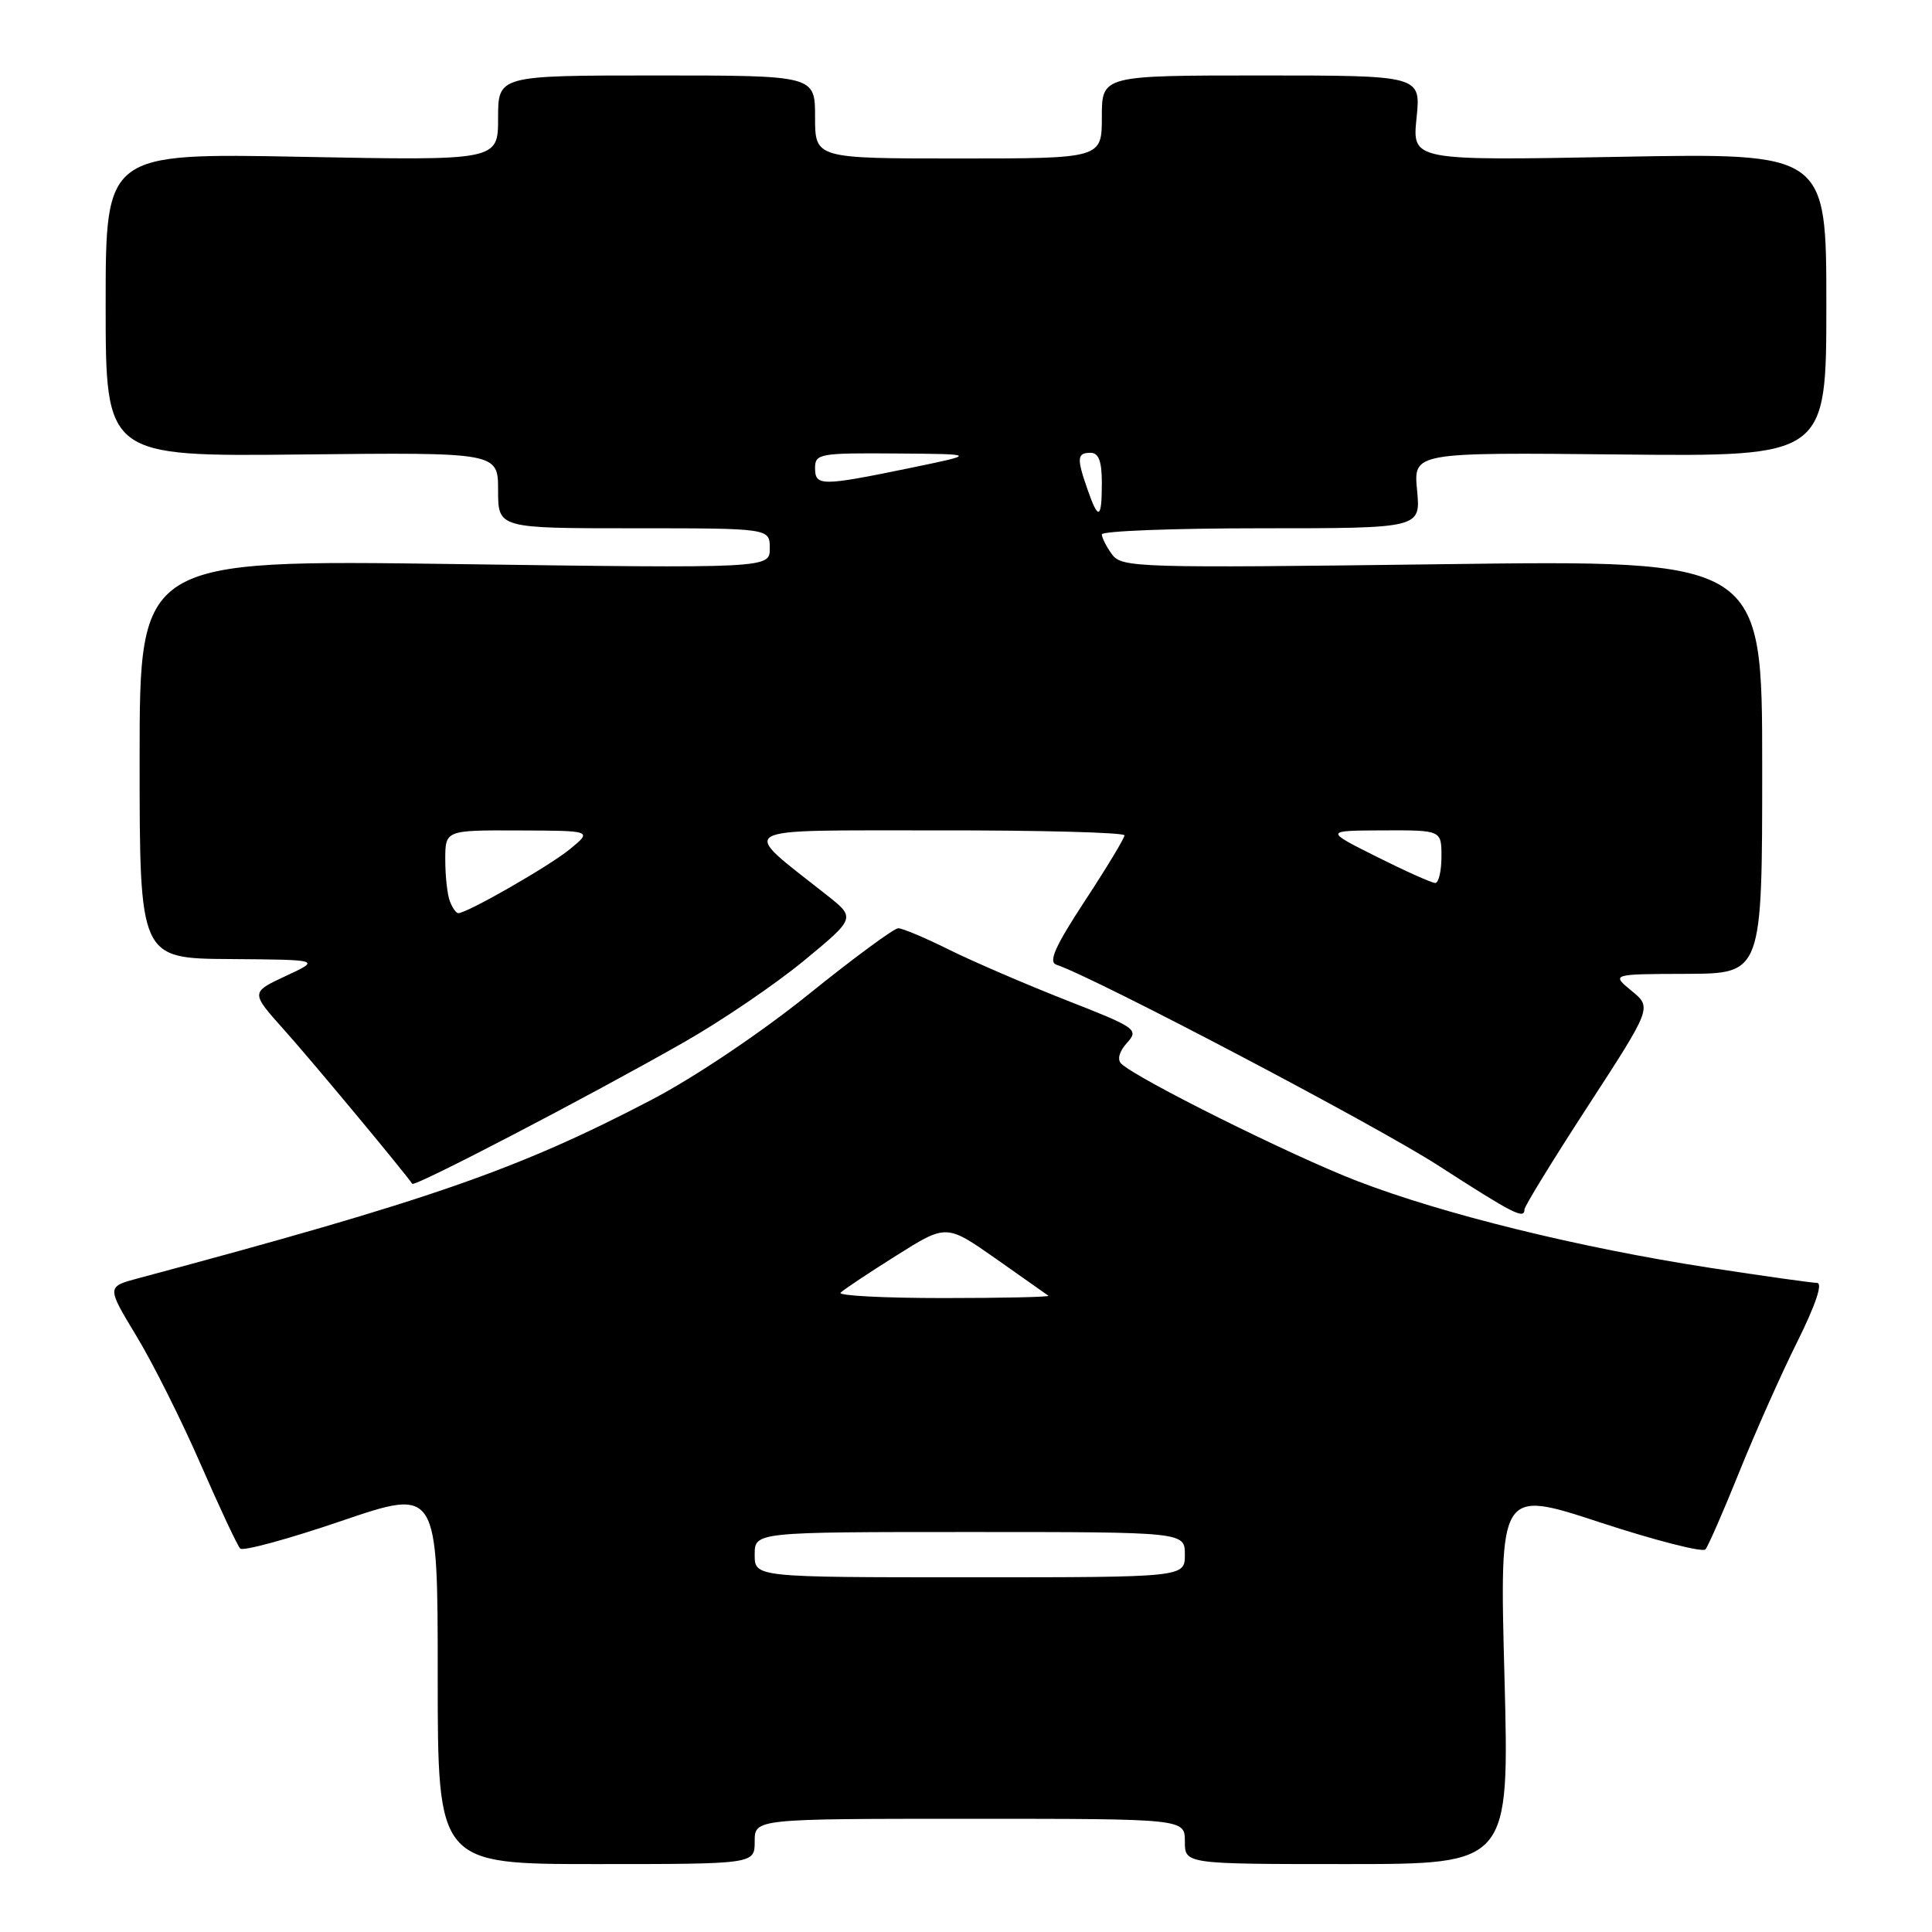 <?xml version="1.0" encoding="UTF-8" standalone="no"?>
<!DOCTYPE svg PUBLIC "-//W3C//DTD SVG 1.1//EN" "http://www.w3.org/Graphics/SVG/1.1/DTD/svg11.dtd" >
<svg xmlns="http://www.w3.org/2000/svg" xmlns:xlink="http://www.w3.org/1999/xlink" version="1.1" viewBox="0 0 256 256">
 <g >
 <path fill="currentColor"
d=" M 100.00 244.00 C 100.00 241.00 100.00 241.00 128.50 241.00 C 157.00 241.00 157.00 241.00 157.00 244.00 C 157.00 247.00 157.00 247.00 178.50 247.00 C 200.00 247.00 200.00 247.00 199.35 222.18 C 198.69 197.35 198.69 197.35 212.00 201.72 C 219.32 204.12 225.61 205.73 225.98 205.30 C 226.35 204.86 228.38 200.22 230.48 195.00 C 232.59 189.78 236.04 182.01 238.17 177.75 C 240.59 172.87 241.56 170.00 240.76 169.99 C 240.07 169.98 233.65 169.08 226.50 167.98 C 209.30 165.33 191.20 160.88 179.78 156.47 C 171.12 153.13 150.65 142.95 148.57 140.94 C 148.01 140.40 148.30 139.32 149.33 138.19 C 150.93 136.41 150.60 136.18 141.25 132.52 C 135.89 130.41 128.93 127.41 125.78 125.85 C 122.63 124.28 119.59 123.00 119.02 123.00 C 118.46 123.00 113.10 126.95 107.12 131.77 C 100.87 136.81 92.05 142.74 86.37 145.71 C 68.65 154.97 56.98 159.03 18.31 169.38 C 14.13 170.50 14.13 170.50 18.06 177.00 C 20.23 180.57 24.06 188.22 26.58 194.00 C 29.10 199.78 31.46 204.81 31.83 205.19 C 32.20 205.57 38.24 203.92 45.25 201.53 C 58.00 197.19 58.00 197.19 58.00 222.09 C 58.00 247.00 58.00 247.00 79.00 247.00 C 100.00 247.00 100.00 247.00 100.00 244.00 Z  M 202.00 160.25 C 202.00 159.84 205.80 153.65 210.45 146.50 C 218.89 133.50 218.89 133.50 216.19 131.29 C 213.50 129.07 213.50 129.07 223.50 129.04 C 233.50 129.00 233.50 129.00 233.50 101.60 C 233.50 74.20 233.50 74.20 191.10 74.76 C 150.68 75.28 148.64 75.22 147.35 73.46 C 146.61 72.45 146.00 71.25 146.00 70.81 C 146.00 70.36 155.51 70.00 167.13 70.00 C 188.25 70.00 188.25 70.00 187.77 64.97 C 187.29 59.94 187.29 59.94 214.64 60.22 C 242.00 60.50 242.00 60.50 242.00 40.38 C 242.00 20.27 242.00 20.27 214.56 20.78 C 187.12 21.29 187.12 21.29 187.70 15.64 C 188.28 10.00 188.28 10.00 167.14 10.00 C 146.00 10.00 146.00 10.00 146.00 15.50 C 146.00 21.00 146.00 21.00 127.00 21.00 C 108.00 21.00 108.00 21.00 108.00 15.50 C 108.00 10.00 108.00 10.00 87.00 10.00 C 66.00 10.00 66.00 10.00 66.00 15.64 C 66.00 21.28 66.00 21.28 40.00 20.78 C 14.00 20.28 14.00 20.28 14.00 40.39 C 14.00 60.50 14.00 60.50 40.00 60.22 C 66.00 59.94 66.00 59.94 66.00 64.97 C 66.00 70.00 66.00 70.00 84.00 70.00 C 102.00 70.00 102.00 70.00 102.00 72.66 C 102.00 75.31 102.00 75.31 60.25 74.74 C 18.50 74.17 18.50 74.17 18.50 100.58 C 18.50 127.00 18.50 127.00 30.50 127.08 C 42.50 127.17 42.50 127.17 37.85 129.33 C 33.20 131.50 33.20 131.50 37.68 136.50 C 41.13 140.35 53.00 154.60 54.63 156.86 C 54.95 157.30 77.96 145.32 90.56 138.14 C 95.55 135.31 102.72 130.43 106.51 127.31 C 113.39 121.63 113.39 121.63 109.51 118.57 C 97.85 109.35 96.63 110.06 124.25 110.03 C 137.86 110.01 149.00 110.31 149.00 110.69 C 149.00 111.07 146.64 114.97 143.76 119.36 C 139.81 125.39 138.88 127.46 139.98 127.83 C 145.06 129.52 182.23 149.06 190.50 154.39 C 200.60 160.90 202.00 161.61 202.00 160.25 Z  M 100.00 206.00 C 100.00 203.00 100.00 203.00 128.50 203.00 C 157.00 203.00 157.00 203.00 157.00 206.00 C 157.00 209.00 157.00 209.00 128.50 209.00 C 100.00 209.00 100.00 209.00 100.00 206.00 Z  M 111.38 171.29 C 111.77 170.89 115.09 168.68 118.75 166.38 C 125.40 162.19 125.40 162.19 131.95 166.78 C 135.55 169.31 138.69 171.52 138.92 171.69 C 139.15 171.86 132.88 172.00 125.00 172.00 C 117.12 172.00 110.99 171.68 111.38 171.29 Z  M 59.61 119.42 C 59.27 118.55 59.00 116.07 59.00 113.92 C 59.00 110.00 59.00 110.00 68.75 110.04 C 78.50 110.07 78.50 110.07 75.50 112.53 C 72.75 114.78 61.89 121.00 60.72 121.00 C 60.44 121.00 59.94 120.29 59.61 119.42 Z  M 182.43 113.53 C 175.50 110.06 175.50 110.06 183.25 110.03 C 191.00 110.00 191.00 110.00 191.00 113.50 C 191.00 115.42 190.63 117.00 190.18 117.00 C 189.73 117.00 186.24 115.44 182.43 113.53 Z  M 144.10 64.85 C 142.65 60.70 142.71 60.00 144.50 60.00 C 145.58 60.00 146.00 61.11 146.00 64.00 C 146.00 68.82 145.55 69.02 144.10 64.85 Z  M 108.00 62.00 C 108.00 60.12 108.64 60.01 118.75 60.09 C 129.50 60.17 129.50 60.17 120.50 62.03 C 108.79 64.44 108.00 64.43 108.00 62.00 Z "/>
</g>
</svg>